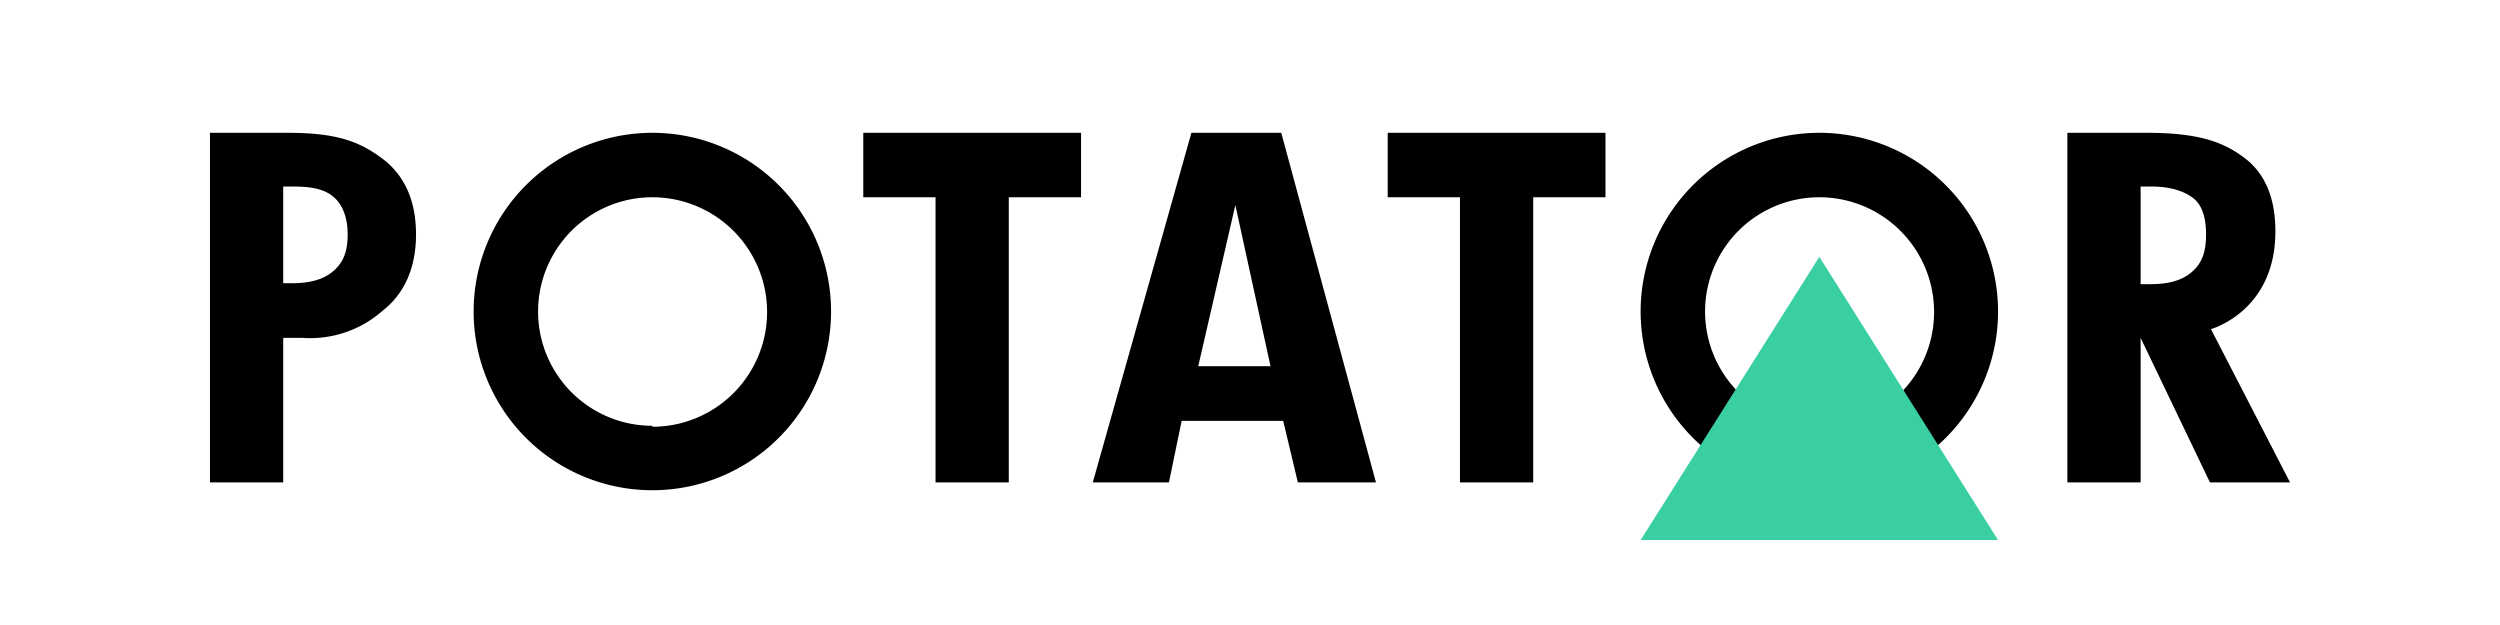 <svg xmlns="http://www.w3.org/2000/svg" viewBox="0 0 256 64" style="enable-background:new 0 0 256 64" xml:space="preserve">
  <path d="M66.8 13.6a18.3 18.3 0 1 0 0 36.6 18.3 18.3 0 0 0 0-36.6zm0 30a11.7 11.7 0 1 1 0-23.4 11.7 11.7 0 0 1 0 23.5zM186.3 13.6a18.3 18.3 0 1 0 0 36.6 18.3 18.3 0 0 0 0-36.6zm0 30a11.7 11.7 0 1 1 0-23.4 11.7 11.7 0 0 1 0 23.5z"/>
  <path style="fill:#3acfa3" d="m186.3 26.3-18.3 29h36.6z"/>
  <path d="M21.5 49.4V13.6h8c5 0 7.3.9 9.6 2.6s3.5 4.3 3.5 7.8c0 3.3-1.1 6-3.4 7.8a11.2 11.2 0 0 1-8.2 2.8h-2v14.8h-7.5zM29 29h.9c1.9 0 3.3-.4 4.3-1.3s1.4-2 1.4-3.7c0-1.7-.5-3-1.4-3.8S32 19.1 30 19.1H29v10zM95.8 49.4V20.2h-7.4v-6.6h22.3v6.6h-7.4v29.2h-7.5zM111.9 49.4 122 13.6h9.2l9.7 35.8h-8l-1.5-6.3H121l-1.3 6.3h-8zm10.8-11.9h7.4L126.5 21l-3.8 16.5zM149.5 49.4V20.2h-7.4v-6.6h22.3v6.6H157v29.2h-7.5zM211.7 49.4V13.6h8.1c5 0 7.6.8 9.8 2.4 2.3 1.6 3.4 4.2 3.4 7.7 0 8.2-6.6 10-6.6 10l8.1 15.7h-8.2l-7.1-14.8v14.8h-7.5zm7.5-20.3h1c1.9 0 3.3-.4 4.3-1.3s1.4-2 1.4-3.8c0-1.7-.4-3-1.3-3.7s-2.3-1.2-4.3-1.2h-1.1v10z"/>
</svg>
